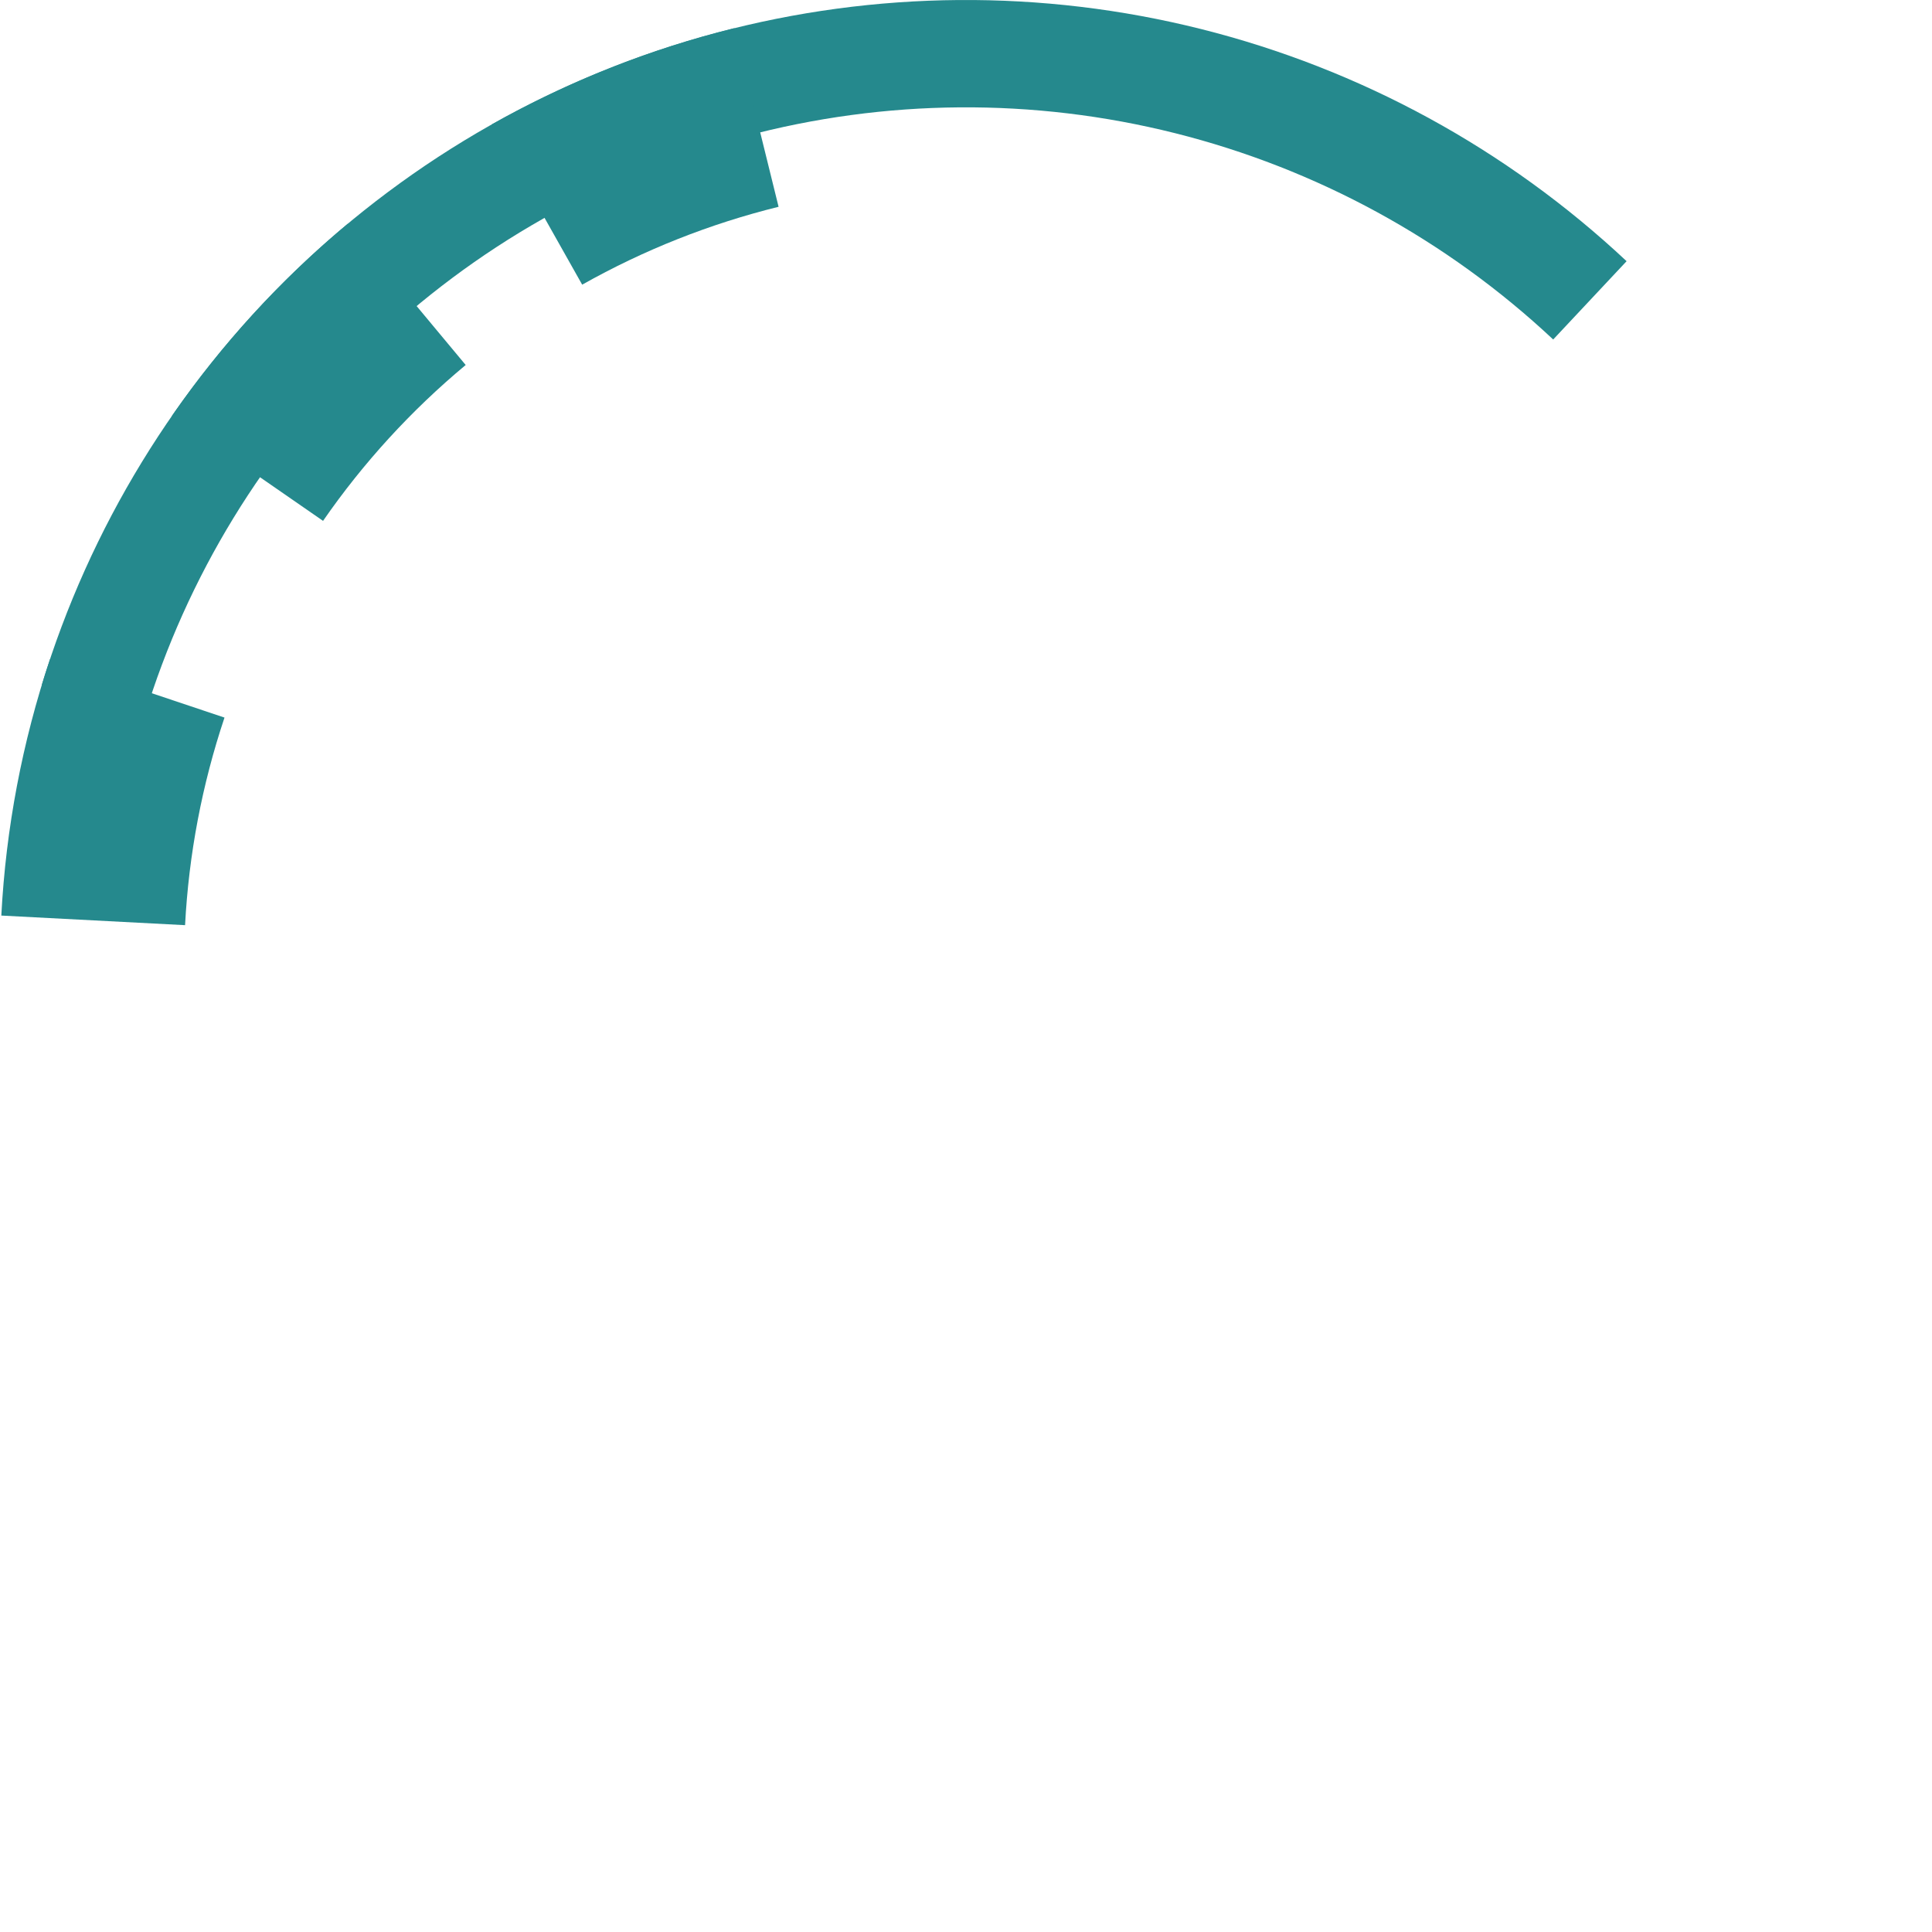 <svg width="126" height="126" viewBox="0 0 126 126" fill="none" xmlns="http://www.w3.org/2000/svg">
<path d="M6.075 45.685C9.018 36.01 14.378 27.245 21.649 20.217C28.921 13.189 37.863 8.131 47.632 5.519C57.402 2.907 67.675 2.828 77.484 5.29C87.292 7.751 96.311 12.672 103.689 19.588" stroke="#25898D" stroke-width="7"/>
<path d="M16.135 30.555C19.07 26.315 22.568 22.493 26.532 19.193" stroke="#25898D" stroke-width="12"/>
<path d="M35.023 13.338C39.516 10.807 44.332 8.897 49.339 7.661" stroke="#25898D" stroke-width="12"/>
<path d="M6.078 60.024C6.347 54.873 7.314 49.783 8.952 44.893" stroke="#25898D" stroke-width="12"/>
</svg>
